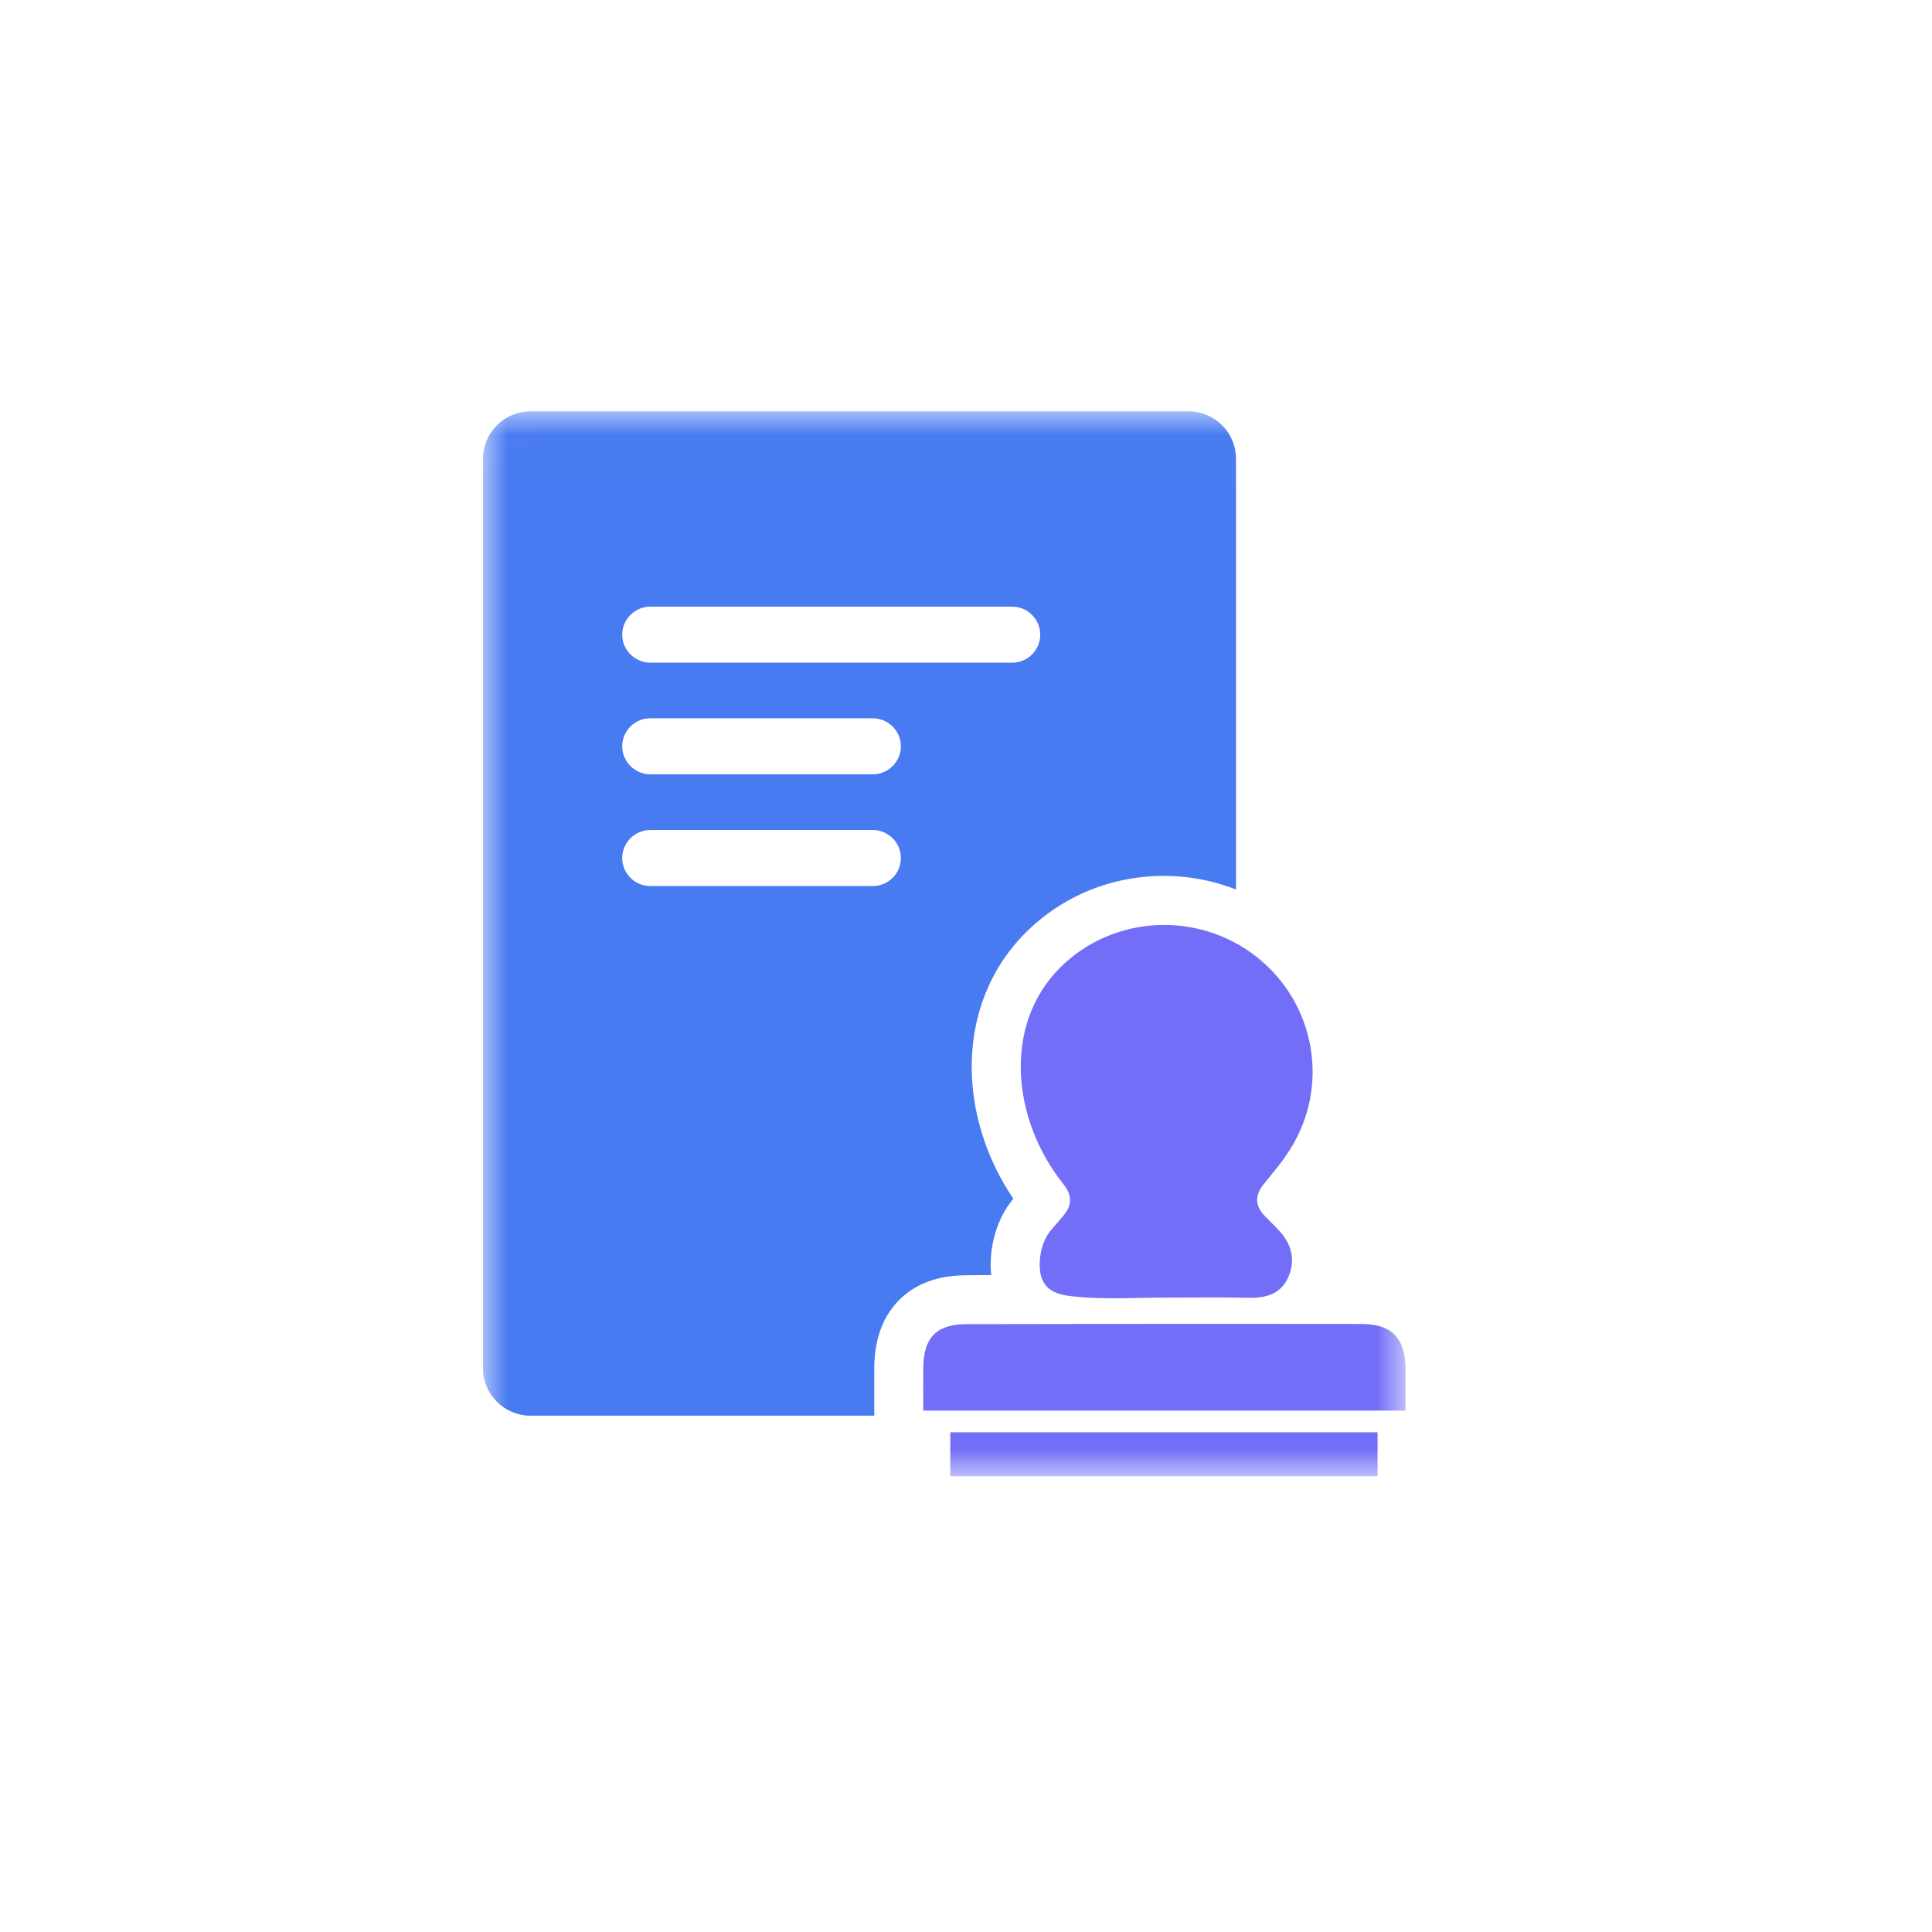 <?xml version="1.0" encoding="UTF-8"?>
<svg width="40px" height="40px" viewBox="0 0 40 40" version="1.1" xmlns="http://www.w3.org/2000/svg" xmlns:xlink="http://www.w3.org/1999/xlink">
    <!-- Generator: Sketch 52 (66869) - http://www.bohemiancoding.com/sketch -->
    <title>上传凭证icon</title>
    <desc>Created with Sketch.</desc>
    <defs>
        <polygon id="path-1" points="0.002 0.016 19.101 0.016 19.101 22.064 0.002 22.064"></polygon>
    </defs>
    <g id="上传凭证icon" stroke="none" stroke-width="1" fill="none" fill-rule="evenodd">
        <g id="分组-7">
            <rect id="矩形" x="0" y="0" width="40" height="40"></rect>
            <g id="pingzheng" transform="translate(10, 8.5)">
                <mask id="mask-2" fill="white">
                    <use xlink:href="#path-1"></use>
                </mask>
                <g id="Clip-2"></g>
                <path d="M9.675,22.064 L18.521,22.064 L18.521,21.154 L9.675,21.154 L9.675,22.064 Z M11.949,11.533 C10.758,12.721 10.952,14.682 12.012,16.01 C12.256,16.317 12.145,16.51 11.998,16.692 C11.949,16.751 11.762,16.962 11.722,17.016 C11.534,17.275 11.486,17.681 11.557,17.931 C11.659,18.281 12.012,18.32 12.27,18.346 C12.873,18.406 13.487,18.366 14.095,18.366 C14.689,18.366 15.283,18.357 15.877,18.369 C16.23,18.374 16.523,18.278 16.67,17.948 C16.827,17.596 16.747,17.263 16.483,16.979 C16.389,16.879 16.292,16.783 16.196,16.686 C15.974,16.464 15.977,16.24 16.176,16.001 C16.358,15.779 16.548,15.555 16.702,15.31 C17.535,14.003 17.245,12.295 16.034,11.325 C14.814,10.35 13.046,10.441 11.949,11.533 Z M19.101,19.855 C19.098,19.216 18.825,18.912 18.197,18.912 C15.468,18.906 12.742,18.909 10.014,18.915 C9.388,18.915 9.124,19.193 9.115,19.81 C9.113,20.097 9.115,20.384 9.115,20.705 L19.101,20.705 L19.101,19.855 Z" id="Fill-1" fill="#736EF7" mask="url(#mask-2)"></path>
                <path d="M10.522,17.9 C10.468,17.391 10.605,16.831 10.9,16.422 C10.923,16.39 10.946,16.359 10.98,16.319 C10.46,15.549 10.156,14.654 10.122,13.758 C10.076,12.619 10.471,11.573 11.23,10.814 C11.992,10.052 13.012,9.634 14.101,9.634 C14.613,9.634 15.119,9.731 15.59,9.916 L15.59,0.996 C15.59,0.459 15.15,0.016 14.61,0.016 L0.981,0.016 C0.443,0.016 0,0.456 0,0.996 L0,19.83 C0,20.367 0.44,20.81 0.981,20.81 L8.101,20.81 L8.101,19.798 C8.109,19.219 8.28,18.755 8.612,18.42 C8.951,18.076 9.422,17.903 10.011,17.903 C10.181,17.9 10.352,17.9 10.522,17.9 Z M2.882,4.64 C2.882,4.322 3.144,4.06 3.462,4.06 L10.957,4.06 C11.276,4.06 11.537,4.322 11.537,4.64 C11.537,4.959 11.276,5.22 10.957,5.22 L3.462,5.22 C3.144,5.217 2.882,4.959 2.882,4.64 Z M8.652,9.265 C8.652,9.583 8.391,9.845 8.072,9.845 L3.462,9.845 C3.144,9.845 2.882,9.583 2.882,9.265 C2.882,8.946 3.144,8.685 3.462,8.685 L8.072,8.685 C8.391,8.685 8.652,8.946 8.652,9.265 Z M8.652,6.951 C8.652,7.269 8.391,7.531 8.072,7.531 L3.462,7.531 C3.144,7.531 2.882,7.269 2.882,6.951 C2.882,6.633 3.144,6.371 3.462,6.371 L8.072,6.371 C8.391,6.374 8.652,6.633 8.652,6.951 Z" id="Fill-3" fill="#487AF1" mask="url(#mask-2)"></path>
            </g>
        </g>
    </g>
</svg>